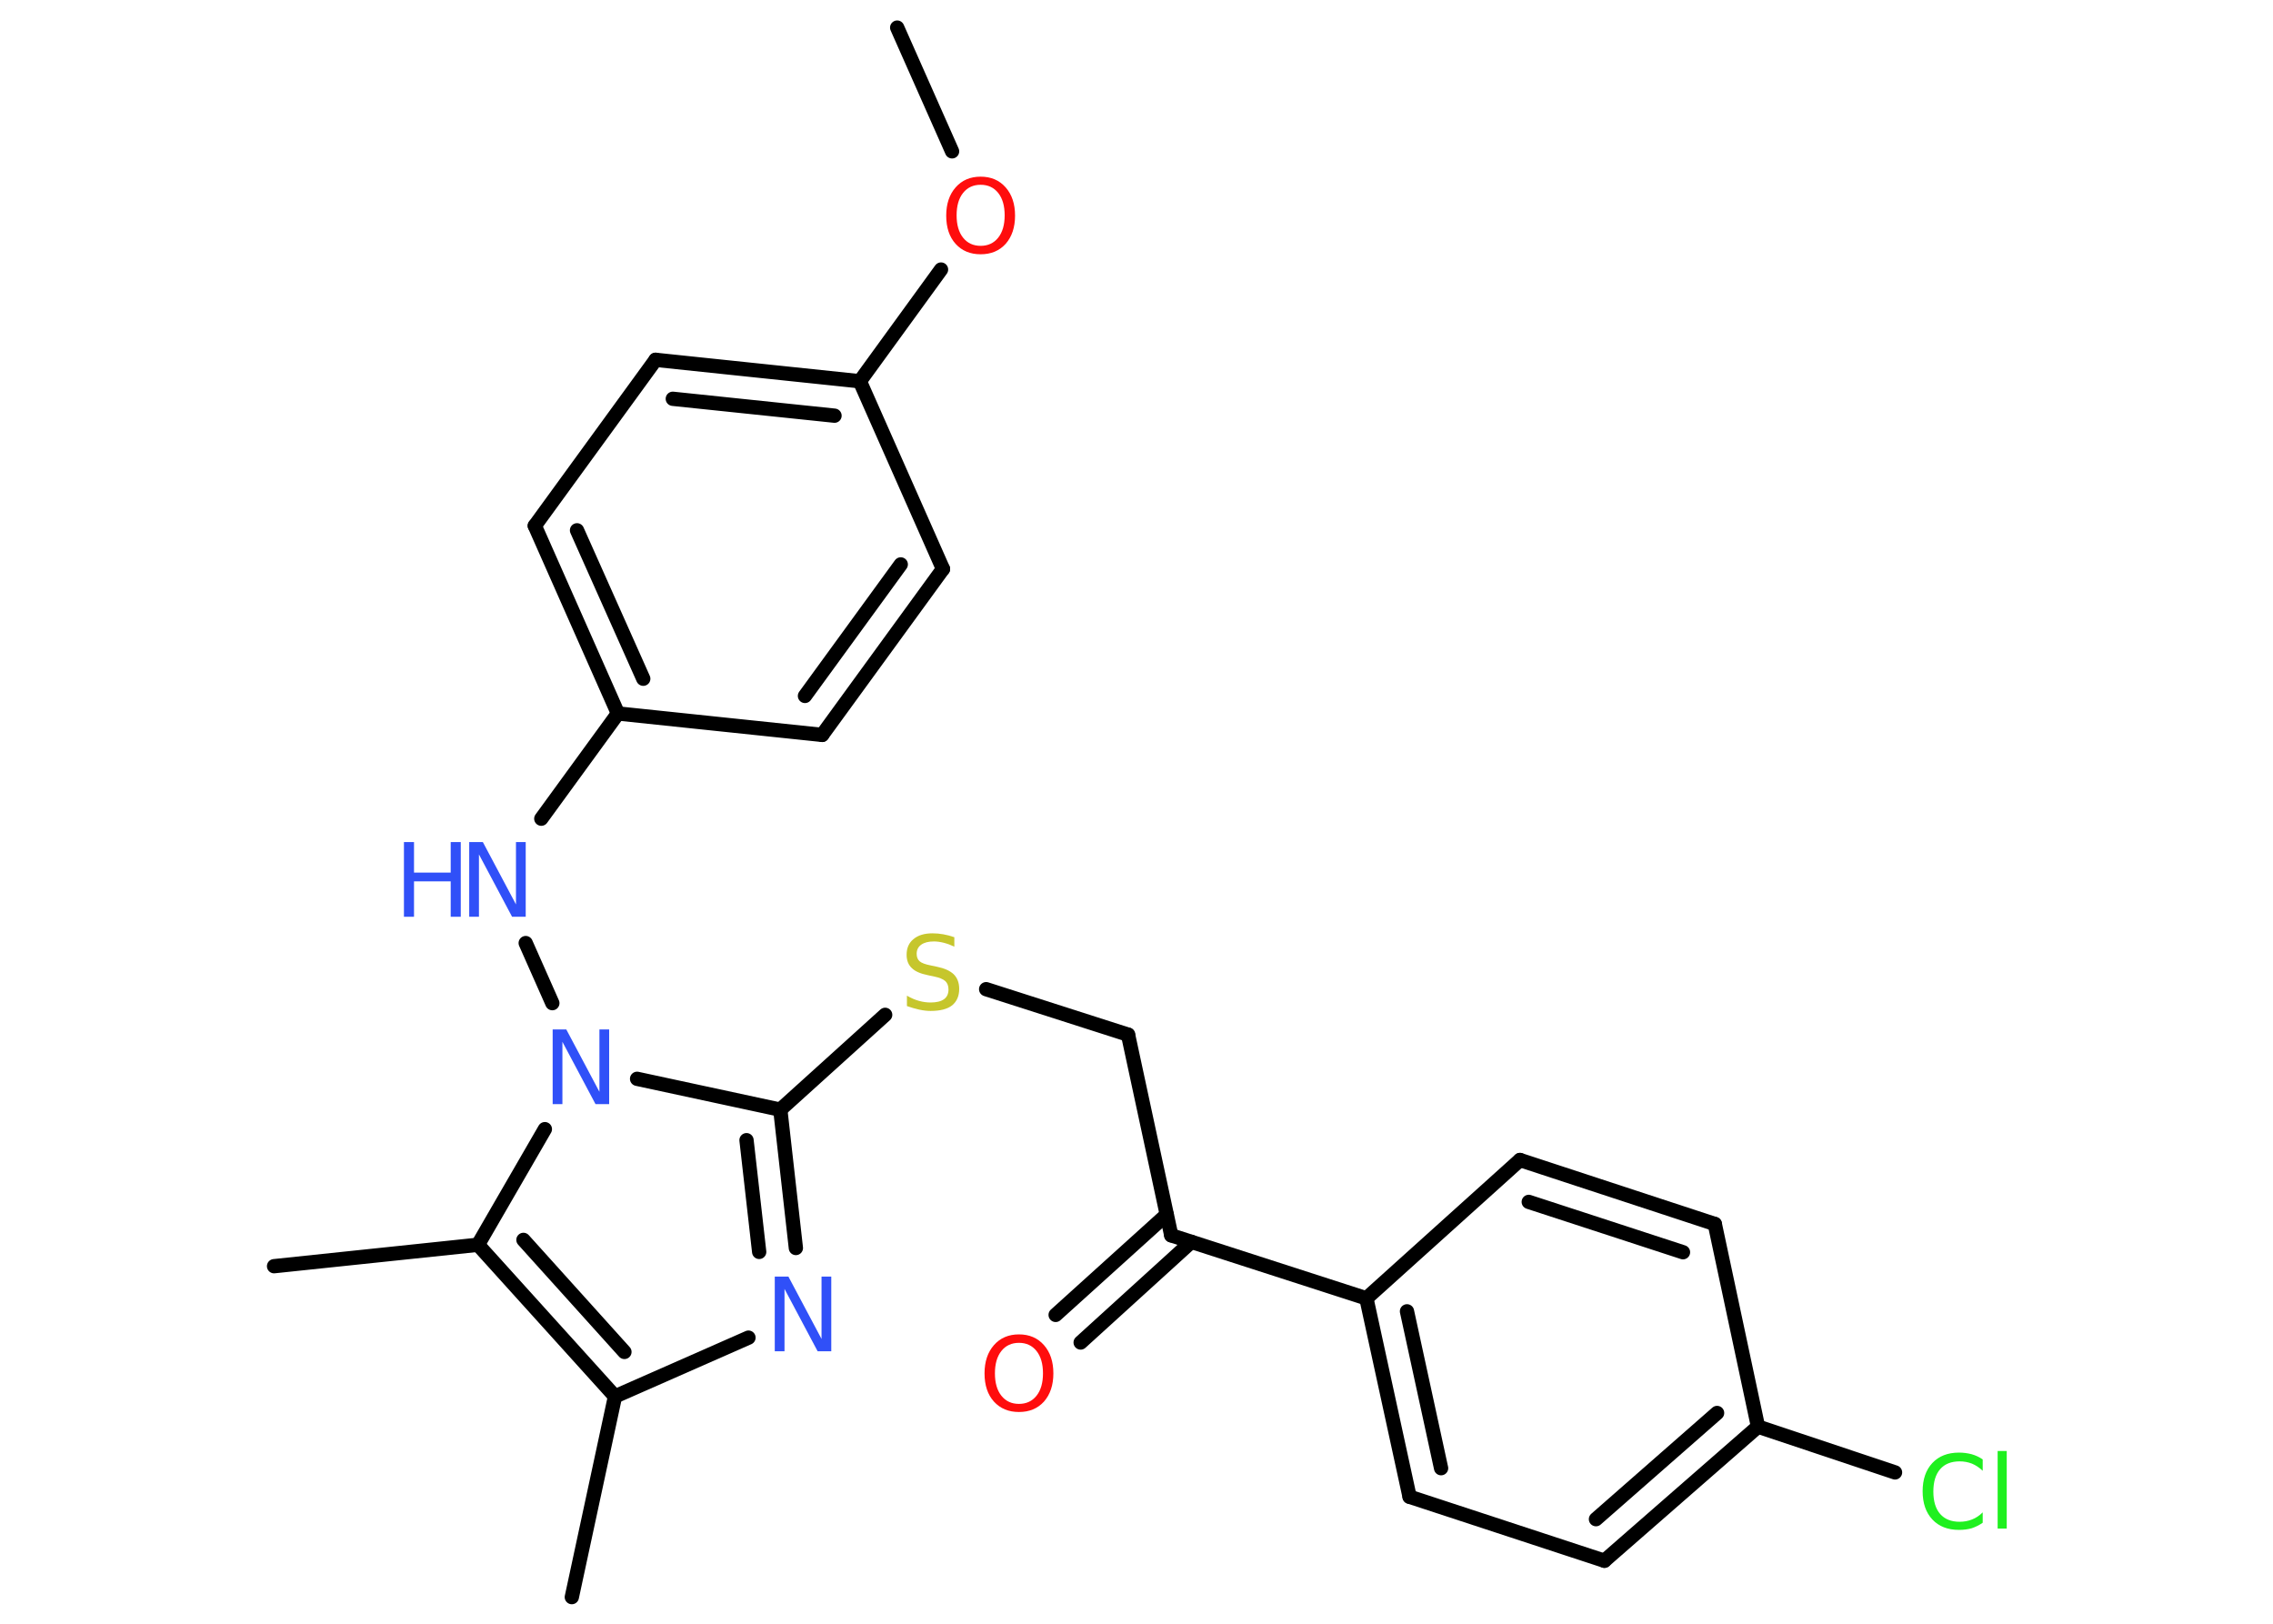 <?xml version='1.0' encoding='UTF-8'?>
<!DOCTYPE svg PUBLIC "-//W3C//DTD SVG 1.1//EN" "http://www.w3.org/Graphics/SVG/1.1/DTD/svg11.dtd">
<svg version='1.2' xmlns='http://www.w3.org/2000/svg' xmlns:xlink='http://www.w3.org/1999/xlink' width='70.0mm' height='50.0mm' viewBox='0 0 70.0 50.0'>
  <desc>Generated by the Chemistry Development Kit (http://github.com/cdk)</desc>
  <g stroke-linecap='round' stroke-linejoin='round' stroke='#000000' stroke-width='.44' fill='#3050F8'>
    <rect x='.0' y='.0' width='70.0' height='50.0' fill='#FFFFFF' stroke='none'/>
    <g id='mol1' class='mol'>
      <line id='mol1bnd1' class='bond' x1='27.63' y1='.85' x2='29.32' y2='4.66'/>
      <line id='mol1bnd2' class='bond' x1='28.98' y1='8.3' x2='26.48' y2='11.74'/>
      <g id='mol1bnd3' class='bond'>
        <line x1='26.48' y1='11.74' x2='20.19' y2='11.08'/>
        <line x1='25.7' y1='12.8' x2='20.72' y2='12.28'/>
      </g>
      <line id='mol1bnd4' class='bond' x1='20.19' y1='11.08' x2='16.47' y2='16.19'/>
      <g id='mol1bnd5' class='bond'>
        <line x1='16.47' y1='16.19' x2='19.03' y2='21.97'/>
        <line x1='17.77' y1='16.33' x2='19.81' y2='20.9'/>
      </g>
      <line id='mol1bnd6' class='bond' x1='19.03' y1='21.97' x2='16.67' y2='25.21'/>
      <line id='mol1bnd7' class='bond' x1='16.19' y1='29.04' x2='17.01' y2='30.89'/>
      <line id='mol1bnd8' class='bond' x1='19.62' y1='33.22' x2='24.03' y2='34.17'/>
      <line id='mol1bnd9' class='bond' x1='24.03' y1='34.17' x2='27.26' y2='31.25'/>
      <line id='mol1bnd10' class='bond' x1='30.37' y1='30.46' x2='34.74' y2='31.86'/>
      <line id='mol1bnd11' class='bond' x1='34.74' y1='31.86' x2='36.07' y2='38.04'/>
      <g id='mol1bnd12' class='bond'>
        <line x1='36.69' y1='38.24' x2='33.28' y2='41.34'/>
        <line x1='35.93' y1='37.4' x2='32.51' y2='40.49'/>
      </g>
      <line id='mol1bnd13' class='bond' x1='36.07' y1='38.04' x2='42.08' y2='39.98'/>
      <g id='mol1bnd14' class='bond'>
        <line x1='42.08' y1='39.98' x2='43.41' y2='46.09'/>
        <line x1='43.33' y1='40.38' x2='44.38' y2='45.21'/>
      </g>
      <line id='mol1bnd15' class='bond' x1='43.41' y1='46.09' x2='49.41' y2='48.06'/>
      <g id='mol1bnd16' class='bond'>
        <line x1='49.41' y1='48.06' x2='54.14' y2='43.93'/>
        <line x1='49.15' y1='46.78' x2='52.88' y2='43.51'/>
      </g>
      <line id='mol1bnd17' class='bond' x1='54.14' y1='43.93' x2='58.36' y2='45.34'/>
      <line id='mol1bnd18' class='bond' x1='54.14' y1='43.93' x2='52.81' y2='37.69'/>
      <g id='mol1bnd19' class='bond'>
        <line x1='52.81' y1='37.69' x2='46.81' y2='35.72'/>
        <line x1='51.83' y1='38.56' x2='47.08' y2='37.01'/>
      </g>
      <line id='mol1bnd20' class='bond' x1='42.08' y1='39.98' x2='46.81' y2='35.72'/>
      <g id='mol1bnd21' class='bond'>
        <line x1='24.51' y1='38.43' x2='24.03' y2='34.17'/>
        <line x1='23.38' y1='38.55' x2='22.99' y2='35.11'/>
      </g>
      <line id='mol1bnd22' class='bond' x1='23.05' y1='41.19' x2='18.94' y2='43.0'/>
      <line id='mol1bnd23' class='bond' x1='18.94' y1='43.0' x2='17.61' y2='49.18'/>
      <g id='mol1bnd24' class='bond'>
        <line x1='14.72' y1='38.33' x2='18.94' y2='43.0'/>
        <line x1='16.12' y1='38.18' x2='19.23' y2='41.63'/>
      </g>
      <line id='mol1bnd25' class='bond' x1='16.78' y1='34.77' x2='14.72' y2='38.33'/>
      <line id='mol1bnd26' class='bond' x1='14.72' y1='38.33' x2='8.44' y2='38.99'/>
      <line id='mol1bnd27' class='bond' x1='19.03' y1='21.97' x2='25.32' y2='22.63'/>
      <g id='mol1bnd28' class='bond'>
        <line x1='25.32' y1='22.63' x2='29.04' y2='17.52'/>
        <line x1='24.79' y1='21.43' x2='27.74' y2='17.38'/>
      </g>
      <line id='mol1bnd29' class='bond' x1='26.48' y1='11.74' x2='29.04' y2='17.52'/>
      <path id='mol1atm2' class='atom' d='M30.2 5.69q-.34 .0 -.54 .25q-.2 .25 -.2 .69q.0 .44 .2 .69q.2 .25 .54 .25q.34 .0 .54 -.25q.2 -.25 .2 -.69q.0 -.44 -.2 -.69q-.2 -.25 -.54 -.25zM30.2 5.44q.48 .0 .77 .33q.29 .33 .29 .87q.0 .54 -.29 .87q-.29 .32 -.77 .32q-.48 .0 -.77 -.32q-.29 -.32 -.29 -.87q.0 -.54 .29 -.87q.29 -.33 .77 -.33z' stroke='none' fill='#FF0D0D'/>
      <g id='mol1atm7' class='atom'>
        <path d='M14.45 25.93h.42l1.02 1.92v-1.92h.3v2.3h-.42l-1.02 -1.92v1.92h-.3v-2.3z' stroke='none'/>
        <path d='M12.44 25.93h.31v.94h1.13v-.94h.31v2.3h-.31v-1.09h-1.13v1.09h-.31v-2.3z' stroke='none'/>
      </g>
      <path id='mol1atm8' class='atom' d='M17.02 31.7h.42l1.02 1.92v-1.92h.3v2.3h-.42l-1.02 -1.92v1.92h-.3v-2.3z' stroke='none'/>
      <path id='mol1atm10' class='atom' d='M29.39 28.85v.3q-.17 -.08 -.33 -.12q-.16 -.04 -.3 -.04q-.25 .0 -.39 .1q-.14 .1 -.14 .28q.0 .15 .09 .23q.09 .08 .35 .13l.19 .04q.34 .07 .51 .23q.17 .17 .17 .45q.0 .33 -.22 .51q-.22 .17 -.66 .17q-.16 .0 -.35 -.04q-.18 -.04 -.38 -.11v-.32q.19 .11 .37 .16q.18 .05 .36 .05q.27 .0 .41 -.1q.14 -.1 .14 -.3q.0 -.17 -.1 -.26q-.1 -.09 -.34 -.14l-.19 -.04q-.35 -.07 -.5 -.22q-.16 -.15 -.16 -.41q.0 -.31 .21 -.48q.21 -.18 .59 -.18q.16 .0 .33 .03q.17 .03 .34 .09z' stroke='none' fill='#C6C62C'/>
      <path id='mol1atm13' class='atom' d='M31.38 41.35q-.34 .0 -.54 .25q-.2 .25 -.2 .69q.0 .44 .2 .69q.2 .25 .54 .25q.34 .0 .54 -.25q.2 -.25 .2 -.69q.0 -.44 -.2 -.69q-.2 -.25 -.54 -.25zM31.38 41.09q.48 .0 .77 .33q.29 .33 .29 .87q.0 .54 -.29 .87q-.29 .32 -.77 .32q-.48 .0 -.77 -.32q-.29 -.32 -.29 -.87q.0 -.54 .29 -.87q.29 -.33 .77 -.33z' stroke='none' fill='#FF0D0D'/>
      <path id='mol1atm18' class='atom' d='M61.06 44.96v.33q-.16 -.15 -.33 -.22q-.18 -.07 -.38 -.07q-.39 .0 -.6 .24q-.21 .24 -.21 .69q.0 .45 .21 .69q.21 .24 .6 .24q.2 .0 .38 -.07q.18 -.07 .33 -.22v.32q-.16 .11 -.34 .17q-.18 .05 -.39 .05q-.52 .0 -.82 -.32q-.3 -.32 -.3 -.87q.0 -.55 .3 -.87q.3 -.32 .82 -.32q.2 .0 .39 .05q.18 .05 .34 .16zM61.52 44.68h.28v2.39h-.28v-2.39z' stroke='none' fill='#1FF01F'/>
      <path id='mol1atm21' class='atom' d='M23.86 39.31h.42l1.02 1.92v-1.92h.3v2.3h-.42l-1.02 -1.92v1.92h-.3v-2.3z' stroke='none'/>
    </g>
  </g>
</svg>
